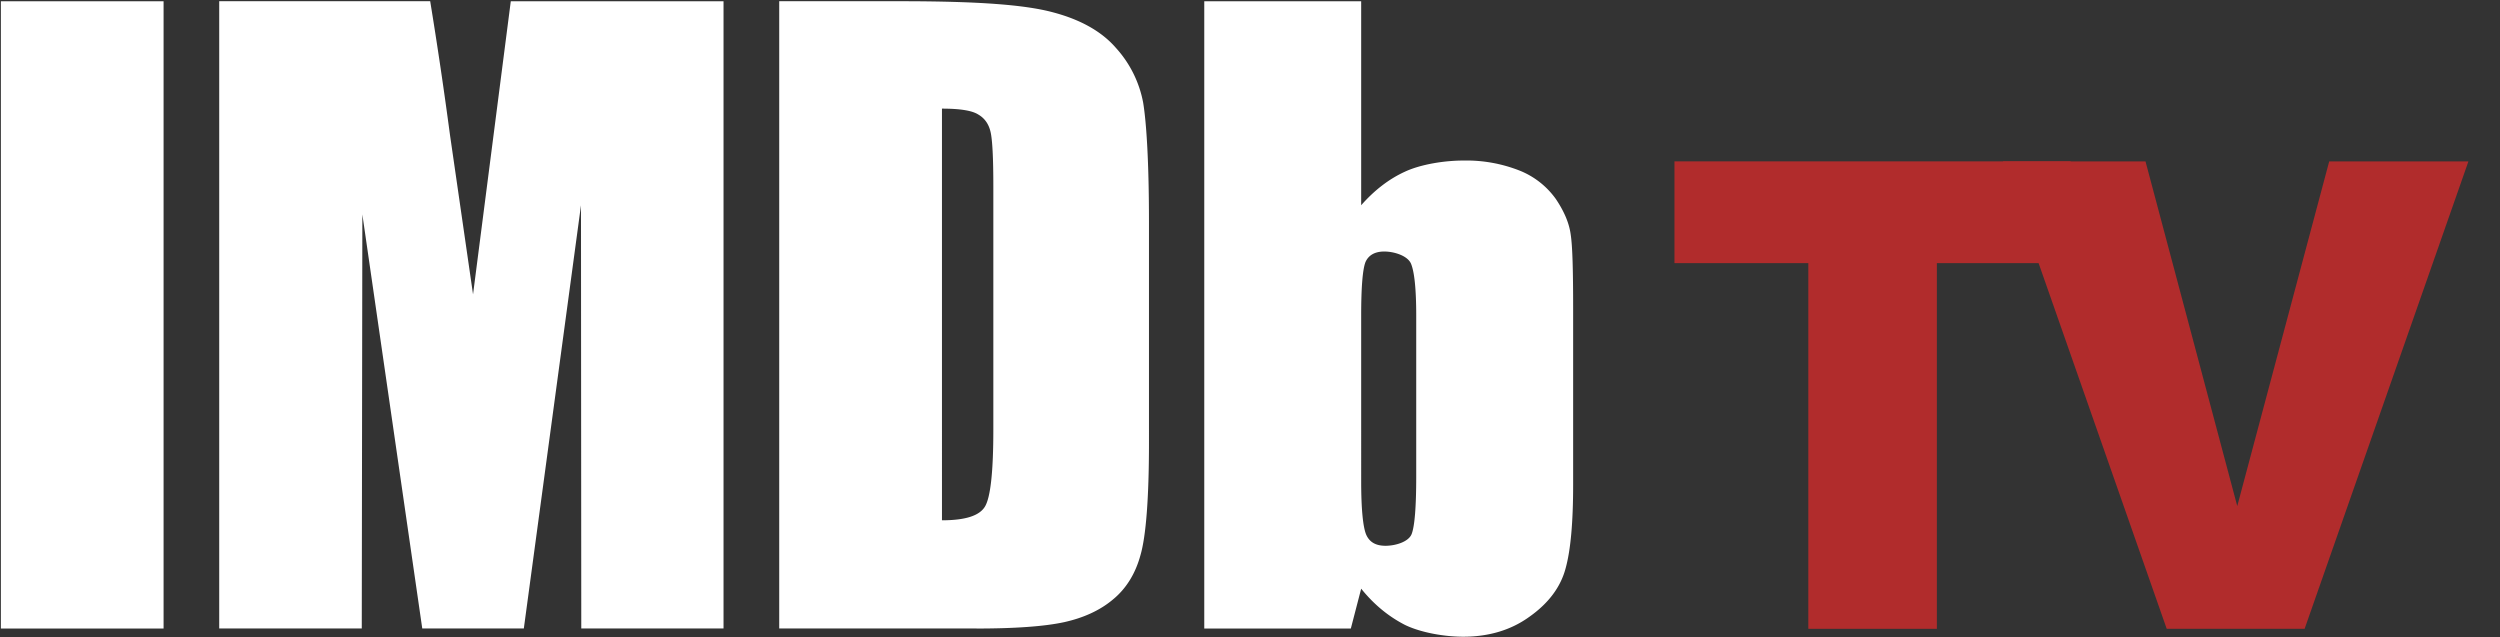 <svg className="ipc-logo" width="51" height="13" viewBox="0 0 51 13" xmlns="http://www.w3.org/2000/svg" version="1.1"><rect x="0" y="0" width="51" height="13" fill="#333333" stroke="none"/><g fill="none" fill-rule="evenodd"><g fill="white"><path d="M24.567.026v12.796h2.99l.211-.813c.266.33.564.57.893.739.33.16.812.241 1.19.241.522 0 .98-.136 1.36-.415.384-.273.626-.602.726-.975.105-.377.155-.948.155-1.711v-3.59c0-.776-.013-1.279-.05-1.514-.031-.236-.137-.478-.304-.726A1.666 1.666 0 0 0 31 3.48a2.964 2.964 0 0 0-1.148-.205c-.378 0-.868.075-1.197.23-.322.148-.62.378-.887.682V.026h-3.2zm4.324 9.695c0 .614-.031 1.01-.093 1.172-.062.161-.33.241-.534.241-.198 0-.33-.074-.397-.235-.062-.155-.099-.514-.099-1.08V6.44c0-.583.03-.943.087-1.092.062-.142.192-.217.384-.217.205 0 .477.087.546.249.069.167.106.52.106 1.06v3.282zM.018.026h3.319v12.796H.018zM10.42.026l-.77 5.979-.47-3.25a93.824 93.824 0 0 0-.404-2.73H4.472v12.796H7.38l.012-8.447 1.222 8.447h2.072l1.166-8.633.006 8.633h2.902V.026H10.42zM19.922 12.822c.794 0 1.39-.044 1.787-.13.39-.087.725-.236.992-.46.266-.217.459-.52.564-.905.112-.384.174-1.153.174-2.3V4.534c0-1.21-.05-2.022-.118-2.437a2.286 2.286 0 0 0-.559-1.123c-.291-.335-.725-.577-1.29-.725-.564-.15-1.494-.224-3.1-.224h-2.476v12.796h4.026zm.031-10.488c.13.074.217.192.255.36.037.16.056.532.056 1.11v4.955c0 .856-.056 1.377-.168 1.57-.111.192-.403.285-.88.285V2.216c.359 0 .607.037.737.118z"></path></g><g fill-rule="nonzero"><path fill="rgb(177, 44, 44)" d="M2.75 9.55V2.09H.019V.014h8.083V2.09h-2.73V9.55H2.75z" transform="translate(34.14 3.278)"></path><path fill="rgb(177, 44, 44)" d="M10.061 9.55L6.72.014h2.908L11.5 7.046 13.376.014h2.84L12.874 9.55z" transform="translate(34.14 3.278)"></path></g></g></svg>